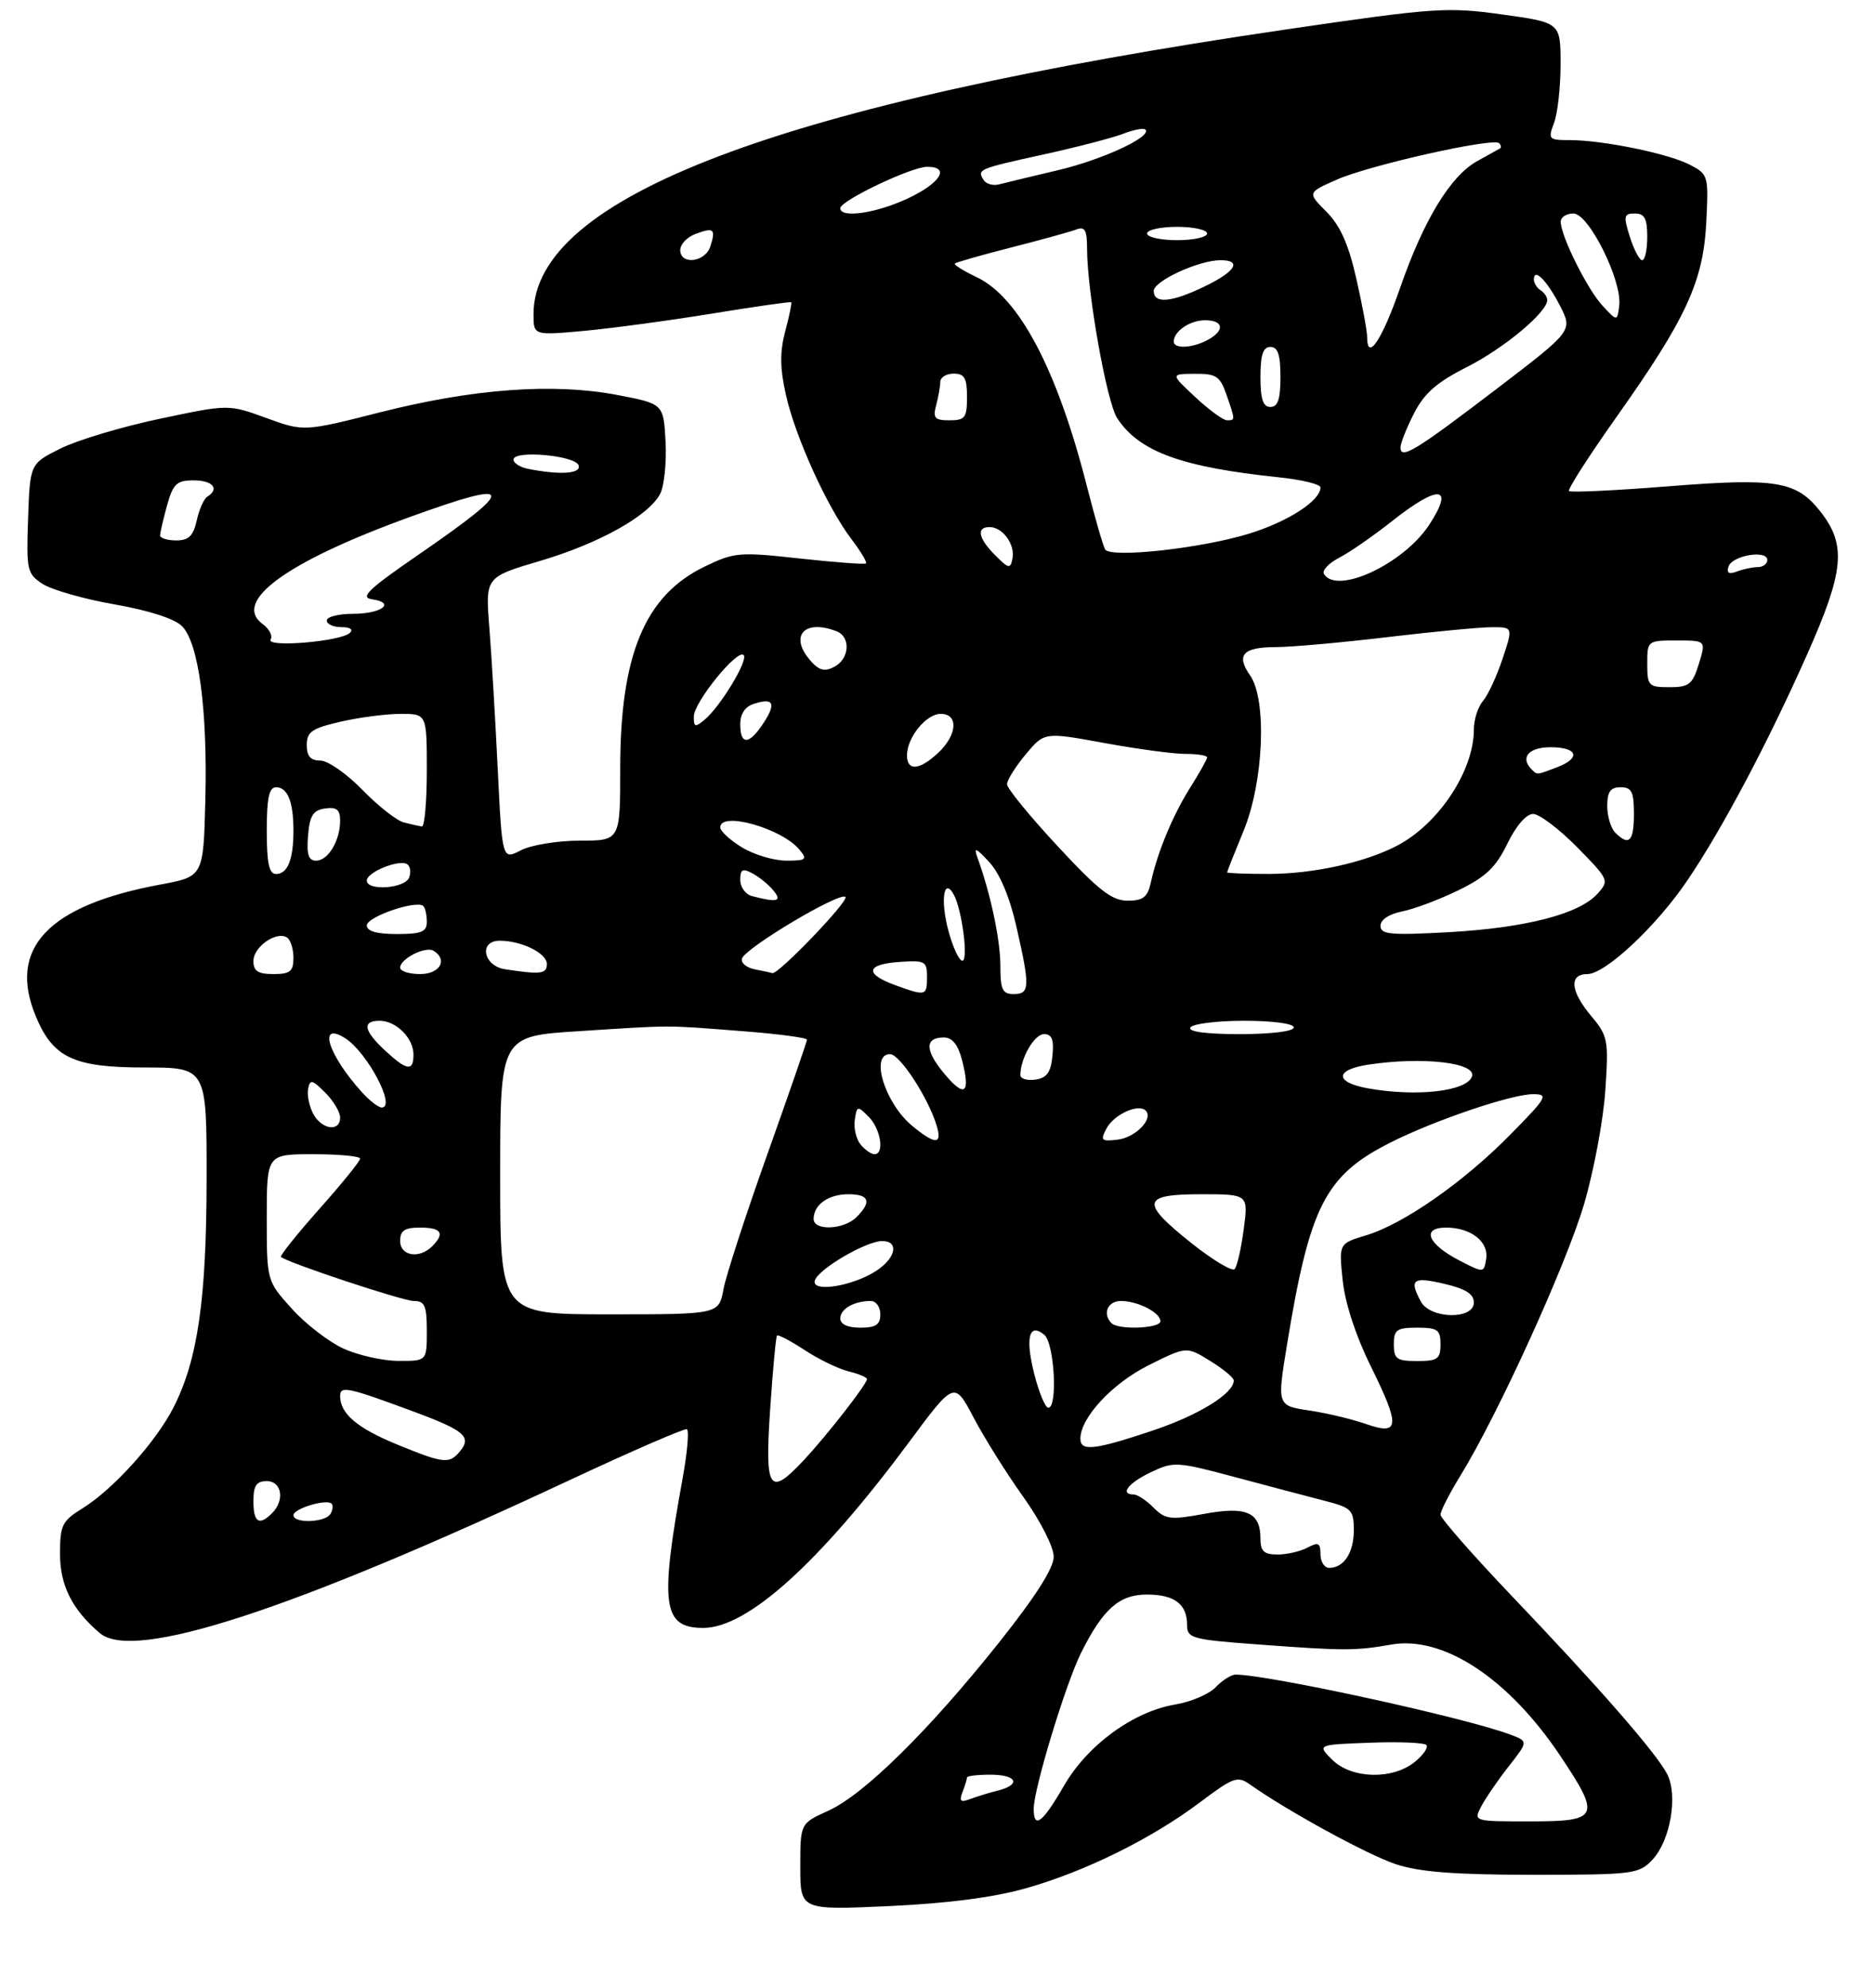 <?xml version="1.0" encoding="UTF-8" standalone="no"?>
<!DOCTYPE svg PUBLIC "-//W3C//DTD SVG 1.1//EN" "http://www.w3.org/Graphics/SVG/1.1/DTD/svg11.dtd" >
<svg xmlns="http://www.w3.org/2000/svg" xmlns:xlink="http://www.w3.org/1999/xlink" version="1.1" viewBox="0 0 281 298">
 <g >
 <path fill="currentColor"
d=" M 153.82 283.03 C 162.75 280.50 172.67 275.60 179.95 270.13 C 184.96 266.36 185.58 266.15 187.45 267.48 C 193.04 271.44 205.03 277.99 209.28 279.41 C 212.85 280.59 218.09 281.00 229.86 281.00 C 244.97 281.00 245.74 280.90 247.78 278.74 C 250.48 275.86 251.64 269.08 249.97 265.88 C 248.30 262.69 239.81 252.96 226.75 239.28 C 220.84 233.08 216.00 227.57 216.00 227.02 C 216.00 226.48 217.35 223.84 219.00 221.15 C 224.61 212.04 234.86 189.53 237.52 180.50 C 238.98 175.55 240.41 167.89 240.71 163.48 C 241.22 155.89 241.11 155.29 238.63 152.33 C 235.47 148.58 235.22 146.00 238.02 146.00 C 240.70 146.00 248.35 138.85 252.99 132.00 C 258.22 124.29 265.01 111.49 271.00 98.03 C 276.54 85.55 276.90 81.68 272.95 76.66 C 269.37 72.11 266.34 71.61 250.31 72.88 C 242.28 73.52 235.51 73.84 235.27 73.60 C 235.03 73.36 238.23 68.37 242.38 62.51 C 252.84 47.75 255.40 42.20 255.85 33.33 C 256.20 26.29 256.16 26.13 253.34 24.67 C 250.09 23.00 240.31 21.00 235.34 21.00 C 232.22 21.00 232.10 20.87 233.02 18.43 C 233.56 17.02 234.00 13.06 234.00 9.63 C 234.00 3.38 234.00 3.38 225.25 2.17 C 217.00 1.02 215.14 1.15 192.80 4.42 C 117.07 15.52 80.00 29.54 80.00 47.09 C 80.00 50.28 80.00 50.28 87.51 49.60 C 91.63 49.22 100.28 48.06 106.72 47.01 C 113.16 45.96 118.52 45.19 118.64 45.31 C 118.76 45.42 118.35 47.38 117.74 49.66 C 116.92 52.76 116.94 55.17 117.85 59.21 C 119.26 65.51 124.06 76.07 127.68 80.82 C 129.06 82.64 130.04 84.27 129.85 84.45 C 129.66 84.62 125.19 84.29 119.92 83.71 C 110.83 82.71 110.10 82.77 105.61 84.95 C 96.71 89.26 93.00 98.14 93.00 115.16 C 93.00 126.00 93.00 126.00 86.95 126.00 C 83.62 126.00 79.64 126.65 78.10 127.45 C 75.30 128.90 75.30 128.90 74.63 115.20 C 74.26 107.66 73.70 98.12 73.37 94.00 C 72.78 86.50 72.78 86.50 80.96 84.08 C 89.83 81.46 97.21 77.35 98.98 74.04 C 99.59 72.89 99.96 69.38 99.80 66.23 C 99.50 60.52 99.50 60.52 92.50 59.19 C 82.96 57.38 70.97 58.26 57.03 61.79 C 45.56 64.70 45.56 64.70 39.92 62.65 C 34.27 60.59 34.27 60.59 24.00 62.76 C 18.34 63.95 11.65 65.95 9.11 67.21 C 4.50 69.50 4.50 69.50 4.21 77.70 C 3.94 85.47 4.05 85.99 6.39 87.52 C 7.75 88.41 12.60 89.79 17.17 90.59 C 22.25 91.47 26.18 92.74 27.28 93.84 C 29.79 96.34 31.13 106.34 30.79 119.94 C 30.50 131.39 30.50 131.39 24.00 132.59 C 7.18 135.71 1.11 142.15 5.38 152.36 C 7.96 158.54 11.06 160.00 21.63 160.00 C 31.00 160.00 31.00 160.00 30.98 176.75 C 30.96 194.79 29.65 203.85 26.00 210.99 C 23.39 216.12 16.95 223.25 12.38 226.07 C 9.30 227.98 9.00 228.59 9.00 232.95 C 9.00 237.64 10.85 241.30 14.98 244.79 C 20.05 249.08 43.58 241.42 85.41 221.85 C 94.72 217.50 102.62 214.07 102.99 214.22 C 103.35 214.37 103.07 217.65 102.37 221.50 C 98.89 240.59 99.36 244.00 105.45 244.00 C 112.07 244.00 122.85 234.28 136.24 216.25 C 143.10 206.99 143.10 206.99 145.99 212.48 C 147.58 215.50 150.93 220.85 153.44 224.36 C 156.01 227.97 158.00 231.87 158.00 233.33 C 158.00 235.04 155.27 239.32 149.79 246.20 C 139.29 259.39 129.52 269.01 124.19 271.41 C 120.00 273.30 120.00 273.30 120.00 279.80 C 120.00 286.30 120.00 286.30 133.25 285.70 C 142.03 285.30 148.97 284.40 153.82 283.03 Z  M 155.00 271.11 C 155.00 268.13 159.82 252.28 162.13 247.68 C 165.41 241.14 167.84 239.00 171.97 239.00 C 176.10 239.00 178.00 240.43 178.00 243.55 C 178.00 245.56 178.67 245.75 188.75 246.49 C 201.56 247.44 203.26 247.44 208.60 246.50 C 216.42 245.12 226.21 251.57 233.99 263.22 C 240.08 272.34 239.77 273.00 229.46 273.00 C 220.93 273.00 220.93 273.00 222.11 270.75 C 222.76 269.51 224.61 266.81 226.22 264.76 C 229.16 261.01 229.16 261.01 226.52 260.01 C 219.88 257.48 190.27 251.02 185.29 251.00 C 184.62 251.00 183.27 251.85 182.29 252.89 C 181.31 253.92 178.58 255.09 176.23 255.48 C 169.95 256.52 163.03 261.57 159.50 267.72 C 156.33 273.22 155.00 274.23 155.00 271.11 Z  M 144.33 268.59 C 144.70 267.63 145.00 266.65 145.00 266.42 C 145.00 266.19 146.57 266.00 148.50 266.00 C 152.50 266.00 153.18 267.49 149.59 268.39 C 148.27 268.72 146.39 269.30 145.42 269.67 C 144.03 270.20 143.80 269.97 144.33 268.59 Z  M 199.75 263.75 C 197.50 261.50 197.50 261.50 205.37 261.21 C 209.70 261.04 213.53 261.20 213.87 261.54 C 214.22 261.89 213.44 263.03 212.14 264.09 C 208.80 266.80 202.63 266.63 199.75 263.75 Z  M 198.00 232.96 C 198.00 231.26 197.68 231.10 196.07 231.96 C 195.00 232.53 192.98 233.00 191.57 233.00 C 189.53 233.00 189.00 232.51 189.00 230.62 C 189.00 226.66 186.89 225.73 180.54 226.91 C 175.50 227.84 174.74 227.74 172.97 225.97 C 171.89 224.89 170.55 224.00 170.00 224.00 C 167.85 224.00 169.17 222.29 172.56 220.67 C 176.00 219.03 176.46 219.06 185.31 221.43 C 190.37 222.78 196.41 224.38 198.75 224.98 C 202.66 225.99 203.00 226.34 203.00 229.34 C 203.00 232.74 201.52 235.00 199.30 235.00 C 198.59 235.00 198.00 234.08 198.00 232.96 Z  M 38.00 225.00 C 38.00 222.67 38.44 222.00 40.00 222.00 C 42.26 222.00 42.73 224.87 40.80 226.80 C 38.85 228.75 38.00 228.20 38.00 225.00 Z  M 44.00 227.11 C 44.00 226.12 48.96 224.62 49.72 225.38 C 49.98 225.65 49.90 226.35 49.54 226.93 C 48.75 228.22 44.00 228.37 44.00 227.11 Z  M 115.48 211.25 C 115.88 205.34 116.34 200.35 116.51 200.18 C 116.68 200.00 118.55 200.98 120.66 202.36 C 122.77 203.75 125.74 205.18 127.25 205.55 C 128.76 205.92 130.00 206.44 130.00 206.71 C 130.00 207.44 124.12 214.99 120.63 218.75 C 115.33 224.44 114.66 223.47 115.48 211.25 Z  M 59.50 216.49 C 53.54 214.04 51.00 211.88 51.00 209.24 C 51.00 207.66 52.14 207.91 62.24 211.66 C 69.67 214.42 70.76 215.38 68.96 217.54 C 67.36 219.47 66.55 219.38 59.50 216.49 Z  M 162.00 215.65 C 162.00 212.50 166.76 207.37 172.21 204.64 C 177.92 201.79 177.92 201.79 181.46 203.98 C 183.41 205.18 185.00 206.50 185.00 206.91 C 185.00 208.87 179.77 212.10 172.82 214.43 C 164.13 217.34 162.00 217.58 162.00 215.65 Z  M 204.80 213.43 C 202.76 212.72 199.05 211.83 196.55 211.45 C 191.45 210.69 191.48 210.77 192.99 201.50 C 196.39 180.76 198.71 176.21 208.41 171.29 C 215.00 167.95 226.64 164.00 229.89 164.00 C 232.24 164.00 231.98 164.47 226.47 170.06 C 219.44 177.21 210.41 183.50 204.78 185.18 C 200.76 186.39 200.76 186.39 201.33 191.90 C 201.68 195.28 203.29 200.23 205.52 204.73 C 210.01 213.82 209.89 215.21 204.80 213.43 Z  M 155.11 206.04 C 153.70 200.55 154.29 198.17 156.59 200.07 C 158.10 201.32 158.63 211.00 157.19 211.00 C 156.74 211.00 155.81 208.77 155.11 206.04 Z  M 51.50 202.13 C 49.30 201.13 45.81 198.44 43.75 196.15 C 40.00 191.99 40.00 191.99 40.00 182.50 C 40.00 173.00 40.00 173.00 47.00 173.00 C 50.85 173.00 54.00 173.30 54.00 173.66 C 54.00 174.03 51.25 177.43 47.88 181.21 C 44.52 185.00 41.93 188.23 42.13 188.40 C 43.24 189.31 60.41 195.00 62.05 195.00 C 63.69 195.00 64.00 195.71 64.00 199.50 C 64.00 204.00 64.00 204.00 59.75 203.98 C 57.41 203.97 53.70 203.14 51.50 202.13 Z  M 209.00 201.50 C 209.00 199.31 209.43 199.00 212.50 199.00 C 215.57 199.00 216.00 199.31 216.00 201.50 C 216.00 203.69 215.57 204.00 212.50 204.00 C 209.43 204.00 209.00 203.69 209.00 201.50 Z  M 126.00 197.61 C 126.00 196.18 128.07 195.00 130.58 195.00 C 131.36 195.00 132.00 195.90 132.00 197.00 C 132.00 198.56 131.33 199.00 129.00 199.00 C 127.10 199.00 126.00 198.49 126.00 197.61 Z  M 166.67 198.33 C 165.27 196.94 166.08 195.00 168.07 195.00 C 170.61 195.00 174.00 196.73 174.00 198.04 C 174.00 199.12 167.71 199.37 166.67 198.33 Z  M 75.00 176.15 C 75.00 155.31 75.00 155.31 86.75 154.56 C 101.15 153.64 99.49 153.64 111.25 154.55 C 116.61 154.96 121.00 155.54 121.00 155.83 C 121.00 156.12 118.34 163.81 115.09 172.93 C 111.84 182.04 108.86 191.19 108.48 193.25 C 107.78 197.00 107.78 197.00 91.39 197.00 C 75.00 197.00 75.00 197.00 75.00 176.15 Z  M 213.04 195.07 C 211.27 191.77 211.85 191.33 216.50 192.41 C 219.75 193.16 221.00 193.95 221.00 195.23 C 221.00 197.84 214.45 197.71 213.04 195.07 Z  M 122.19 191.90 C 122.76 190.19 129.84 186.04 132.25 186.02 C 134.84 185.99 134.37 188.53 131.42 190.46 C 127.84 192.81 121.57 193.79 122.19 191.90 Z  M 178.73 186.39 C 170.94 180.20 171.16 179.00 180.09 179.00 C 187.19 179.00 187.19 179.00 186.49 184.25 C 186.11 187.14 185.50 189.82 185.13 190.22 C 184.77 190.61 181.89 188.89 178.73 186.39 Z  M 218.87 188.95 C 214.08 186.48 213.06 184.00 216.84 184.00 C 220.57 184.00 223.27 186.12 222.84 188.72 C 222.50 190.81 222.48 190.81 218.87 188.95 Z  M 60.00 186.00 C 60.00 184.44 60.67 184.00 63.00 184.00 C 66.20 184.00 66.75 184.85 64.80 186.80 C 62.87 188.73 60.00 188.26 60.00 186.00 Z  M 122.00 182.70 C 122.00 180.57 124.21 179.00 127.20 179.00 C 130.35 179.00 130.75 180.11 128.43 182.43 C 126.53 184.33 122.00 184.52 122.00 182.70 Z  M 129.05 171.56 C 128.39 170.76 127.99 169.10 128.17 167.87 C 128.48 165.73 128.58 165.71 130.25 167.38 C 132.07 169.21 132.66 173.00 131.12 173.00 C 130.64 173.00 129.71 172.35 129.05 171.56 Z  M 136.78 168.75 C 132.69 165.36 130.41 158.00 133.46 158.00 C 134.93 158.00 139.22 164.59 140.46 168.75 C 141.31 171.60 140.23 171.59 136.78 168.75 Z  M 165.92 169.14 C 167.05 167.03 170.70 165.37 171.79 166.46 C 173.01 167.68 170.28 170.50 167.57 170.82 C 165.13 171.11 164.96 170.94 165.92 169.14 Z  M 46.97 166.95 C 46.37 165.82 46.02 164.14 46.20 163.21 C 46.48 161.74 46.81 161.81 48.76 163.76 C 49.99 164.99 51.00 166.68 51.00 167.50 C 51.00 169.70 48.25 169.33 46.97 166.95 Z  M 54.31 163.75 C 49.19 158.12 47.58 152.98 51.75 155.61 C 55.06 157.70 59.45 166.00 57.24 166.00 C 56.75 166.00 55.43 164.99 54.31 163.75 Z  M 141.66 161.01 C 138.67 157.46 138.62 155.50 141.52 155.50 C 142.78 155.50 143.65 156.57 144.24 158.84 C 145.55 163.91 144.70 164.62 141.66 161.01 Z  M 205.08 163.12 C 200.08 162.21 200.15 160.33 205.20 159.57 C 213.29 158.35 221.41 159.27 220.72 161.34 C 219.97 163.58 212.38 164.44 205.08 163.12 Z  M 153.00 161.13 C 153.00 158.64 155.10 155.00 156.54 155.00 C 157.73 155.00 158.05 155.82 157.81 158.25 C 157.57 160.74 156.97 161.57 155.25 161.82 C 154.01 162.00 153.00 161.69 153.00 161.13 Z  M 57.74 157.46 C 54.52 154.47 54.25 153.00 56.93 153.00 C 59.40 153.00 62.00 155.60 62.00 158.07 C 62.00 160.64 61.02 160.50 57.74 157.46 Z  M 178.50 154.00 C 178.84 153.45 182.47 153.00 186.56 153.00 C 190.85 153.00 194.00 153.42 194.00 154.00 C 194.00 154.58 190.65 155.00 185.94 155.00 C 180.82 155.00 178.11 154.64 178.50 154.00 Z  M 134.26 147.67 C 129.63 145.99 129.83 144.55 134.75 144.19 C 138.72 143.91 139.00 144.05 139.00 146.44 C 139.00 149.29 138.84 149.33 134.26 147.67 Z  M 150.00 144.72 C 150.00 140.86 148.52 133.90 146.55 128.50 C 145.98 126.92 146.35 127.07 148.32 129.20 C 149.91 130.91 151.40 134.45 152.41 138.90 C 154.47 147.94 154.42 149.00 152.00 149.00 C 150.31 149.00 150.00 148.33 150.00 144.72 Z  M 38.00 144.04 C 38.00 141.92 41.42 139.52 43.02 140.51 C 43.56 140.85 44.00 142.22 44.00 143.56 C 44.00 145.60 43.51 146.00 41.00 146.00 C 38.68 146.00 38.00 145.55 38.00 144.04 Z  M 60.00 145.04 C 60.00 143.70 63.83 141.77 65.02 142.51 C 67.20 143.86 65.95 146.00 63.00 146.00 C 61.35 146.00 60.00 145.57 60.00 145.04 Z  M 75.75 145.28 C 72.46 144.79 71.74 141.00 74.93 141.00 C 78.20 141.00 82.00 142.87 82.00 144.48 C 82.00 145.98 81.12 146.10 75.75 145.28 Z  M 113.19 145.29 C 111.92 145.04 111.05 144.32 111.26 143.67 C 111.78 142.06 125.95 133.62 126.77 134.44 C 127.35 135.01 116.57 146.22 115.79 145.86 C 115.63 145.79 114.46 145.53 113.19 145.29 Z  M 142.19 139.43 C 140.98 134.88 141.53 131.36 143.03 134.12 C 144.26 136.40 145.24 144.00 144.30 144.00 C 143.81 144.00 142.86 141.94 142.19 139.43 Z  M 55.00 138.71 C 55.00 137.40 62.51 134.84 63.48 135.81 C 63.77 136.10 64.00 137.16 64.00 138.17 C 64.00 139.67 63.20 140.00 59.50 140.00 C 56.49 140.00 55.00 139.57 55.00 138.71 Z  M 207.00 138.77 C 207.00 137.85 208.29 137.00 210.25 136.61 C 212.04 136.26 215.83 134.83 218.68 133.44 C 222.78 131.45 224.31 130.00 226.02 126.46 C 227.32 123.78 228.86 122.00 229.88 122.00 C 230.81 122.00 233.78 124.24 236.47 126.97 C 241.28 131.86 241.33 131.97 239.52 133.98 C 236.77 137.01 228.77 139.07 217.25 139.72 C 208.50 140.20 207.00 140.07 207.00 138.77 Z  M 112.75 134.31 C 111.79 134.06 111.00 132.97 111.00 131.89 C 111.00 130.30 111.35 130.11 112.83 130.91 C 113.84 131.45 115.25 132.59 115.95 133.45 C 117.34 135.11 116.58 135.31 112.75 134.31 Z  M 158.59 126.83 C 154.41 122.34 151.00 118.16 151.00 117.55 C 151.00 116.93 152.26 114.92 153.80 113.07 C 156.60 109.72 156.60 109.72 165.55 111.36 C 170.47 112.26 175.96 113.00 177.75 113.00 C 179.54 113.00 181.00 113.23 181.00 113.52 C 181.00 113.81 179.87 115.82 178.50 118.00 C 175.86 122.18 173.57 127.68 172.57 132.25 C 172.08 134.48 171.41 135.00 169.07 135.00 C 166.73 135.00 164.71 133.43 158.59 126.83 Z  M 55.00 131.98 C 55.00 130.73 59.82 128.77 61.04 129.52 C 61.52 129.82 61.66 130.72 61.35 131.53 C 60.72 133.18 55.00 133.58 55.00 131.98 Z  M 40.00 124.50 C 40.00 119.61 40.35 118.00 41.39 118.00 C 43.13 118.00 44.00 120.17 44.00 124.50 C 44.00 128.83 43.13 131.00 41.39 131.00 C 40.35 131.00 40.00 129.39 40.00 124.50 Z  M 184.00 130.75 C 184.01 130.61 185.12 127.80 186.48 124.50 C 189.49 117.19 190.00 104.87 187.44 101.22 C 185.30 98.17 186.37 97.00 191.31 96.99 C 193.61 96.99 201.12 96.32 208.00 95.50 C 214.88 94.68 221.94 94.01 223.69 94.01 C 226.88 94.00 226.88 94.00 225.30 98.75 C 224.43 101.36 223.11 104.21 222.36 105.08 C 221.61 105.95 221.00 107.87 221.00 109.36 C 221.00 115.52 215.73 123.49 209.50 126.75 C 204.65 129.28 196.95 130.98 190.25 130.99 C 186.81 130.99 184.00 130.89 184.00 130.75 Z  M 46.19 125.25 C 46.44 122.24 46.94 121.44 48.75 121.18 C 50.48 120.93 51.00 121.35 51.00 123.00 C 51.00 126.00 49.21 129.00 47.40 129.00 C 46.25 129.00 45.96 128.08 46.19 125.25 Z  M 111.25 127.01 C 109.46 125.92 108.00 124.57 108.00 124.01 C 108.00 121.55 117.21 124.14 119.87 127.35 C 121.10 128.83 120.90 129.00 117.87 129.00 C 116.02 128.99 113.04 128.10 111.25 127.01 Z  M 242.20 124.80 C 241.54 124.14 241.00 122.34 241.00 120.80 C 241.00 118.67 241.48 118.00 243.00 118.00 C 244.67 118.00 245.00 118.67 245.00 122.00 C 245.00 126.13 244.27 126.87 242.20 124.80 Z  M 60.55 123.27 C 59.48 123.00 56.69 120.80 54.34 118.39 C 51.99 115.97 49.16 114.00 48.04 114.00 C 46.57 114.00 46.00 113.35 46.00 111.67 C 46.00 109.69 46.76 109.17 51.08 108.17 C 53.87 107.53 57.92 107.00 60.08 107.00 C 64.00 107.00 64.00 107.00 64.00 115.50 C 64.00 120.17 63.66 123.95 63.25 123.88 C 62.84 123.82 61.62 123.55 60.55 123.27 Z  M 229.67 115.33 C 227.89 113.55 229.21 112.00 232.50 112.00 C 236.60 112.00 237.10 113.63 233.43 115.02 C 230.39 116.18 230.51 116.17 229.67 115.33 Z  M 136.00 113.22 C 136.00 110.53 138.87 107.00 141.06 107.00 C 143.75 107.00 143.55 110.14 140.69 112.83 C 137.88 115.46 136.00 115.62 136.00 113.22 Z  M 111.00 108.57 C 111.00 106.98 111.72 105.90 113.08 105.48 C 116.01 104.55 116.42 105.42 114.46 108.41 C 112.34 111.66 111.00 111.72 111.00 108.57 Z  M 104.04 107.37 C 104.08 105.21 110.57 97.23 111.51 98.18 C 112.25 98.92 108.02 105.91 105.64 107.89 C 104.22 109.06 104.01 108.99 104.04 107.37 Z  M 247.00 99.50 C 247.00 96.03 247.04 96.00 251.41 96.00 C 255.81 96.00 255.81 96.00 254.74 99.50 C 253.79 102.58 253.27 103.00 250.33 103.00 C 247.19 103.00 247.00 102.80 247.00 99.50 Z  M 121.63 99.14 C 118.26 95.42 120.51 92.72 125.42 94.61 C 127.59 95.44 127.41 98.71 125.13 99.93 C 123.70 100.70 122.86 100.51 121.63 99.14 Z  M 40.58 95.86 C 40.92 95.32 40.39 94.27 39.39 93.54 C 34.76 90.16 42.98 84.18 61.46 77.49 C 77.39 71.72 77.64 72.90 62.68 83.19 C 55.25 88.30 53.93 89.56 55.76 89.82 C 59.40 90.34 57.25 92.00 52.94 92.00 C 50.77 92.00 49.00 92.45 49.00 93.00 C 49.00 93.55 49.99 94.00 51.20 94.00 C 52.51 94.00 53.02 94.35 52.45 94.87 C 51.06 96.16 39.83 97.09 40.58 95.86 Z  M 198.53 86.04 C 198.20 85.52 199.22 84.42 200.80 83.60 C 202.38 82.79 205.98 80.29 208.80 78.06 C 215.79 72.54 218.14 72.80 214.29 78.68 C 210.45 84.53 200.47 89.19 198.53 86.04 Z  M 259.19 84.91 C 259.74 83.25 265.00 82.37 265.00 83.93 C 265.00 84.52 264.36 85.00 263.58 85.00 C 262.80 85.00 261.39 85.30 260.45 85.66 C 259.24 86.12 258.87 85.90 259.19 84.91 Z  M 149.24 83.24 C 146.70 80.70 146.35 79.00 148.38 79.00 C 150.33 79.00 152.23 81.58 151.82 83.69 C 151.51 85.31 151.27 85.27 149.24 83.24 Z  M 165.71 82.35 C 165.41 81.85 164.19 77.63 163.00 72.97 C 158.54 55.42 152.82 44.57 146.46 41.55 C 144.47 40.60 142.99 39.68 143.17 39.50 C 143.35 39.32 147.18 38.23 151.67 37.08 C 156.17 35.94 160.55 34.72 161.42 34.39 C 162.67 33.91 163.00 34.50 163.00 37.23 C 163.00 43.72 165.94 60.26 167.52 62.68 C 170.81 67.70 177.15 70.02 191.75 71.54 C 195.19 71.90 198.00 72.58 198.00 73.06 C 198.00 75.04 193.16 78.18 187.32 79.98 C 180.14 82.20 166.54 83.69 165.71 82.35 Z  M 24.01 80.25 C 24.01 79.84 24.48 77.81 25.05 75.75 C 25.96 72.50 26.49 72.00 29.05 72.00 C 31.90 72.00 32.97 73.28 31.08 74.45 C 30.57 74.77 29.86 76.37 29.50 78.01 C 28.99 80.33 28.29 81.00 26.42 81.00 C 25.09 81.00 24.00 80.66 24.01 80.25 Z  M 79.25 70.29 C 78.01 70.06 77.00 69.42 77.00 68.88 C 77.00 67.43 86.27 68.26 86.76 69.75 C 87.17 71.00 84.10 71.23 79.25 70.29 Z  M 210.00 67.07 C 210.00 66.44 210.91 64.14 212.02 61.97 C 213.55 58.96 215.44 57.30 219.89 55.05 C 225.49 52.23 232.00 46.81 232.00 44.98 C 232.00 44.51 231.55 43.84 231.00 43.50 C 230.45 43.16 230.00 42.43 230.00 41.88 C 230.00 40.06 232.00 42.08 233.93 45.86 C 235.83 49.58 235.83 49.58 224.32 58.36 C 212.22 67.59 210.00 68.94 210.00 67.07 Z  M 140.37 60.75 C 140.70 59.51 140.98 57.94 140.99 57.25 C 140.99 56.56 141.90 56.00 143.00 56.00 C 144.62 56.00 145.00 56.67 145.00 59.50 C 145.00 62.61 144.71 63.00 142.38 63.00 C 140.16 63.00 139.86 62.66 140.37 60.75 Z  M 179.24 59.53 C 175.50 56.05 175.50 56.05 179.15 56.03 C 182.36 56.00 182.94 56.38 183.90 59.15 C 185.24 62.99 185.24 63.00 183.99 63.00 C 183.43 63.00 181.29 61.44 179.24 59.53 Z  M 189.00 56.50 C 189.00 53.17 189.39 52.00 190.50 52.00 C 191.61 52.00 192.00 53.17 192.00 56.50 C 192.00 59.83 191.61 61.00 190.50 61.00 C 189.39 61.00 189.00 59.83 189.00 56.50 Z  M 176.00 51.20 C 176.00 49.65 178.43 48.00 180.70 48.00 C 183.50 48.00 183.70 49.56 181.07 50.96 C 178.77 52.20 176.00 52.32 176.00 51.20 Z  M 205.00 50.53 C 205.00 49.63 204.27 45.68 203.37 41.74 C 202.20 36.58 200.95 33.80 198.89 31.73 C 196.03 28.87 196.03 28.87 200.46 26.92 C 205.32 24.76 223.92 20.59 224.79 21.46 C 225.09 21.76 225.15 22.11 224.92 22.25 C 224.69 22.39 223.15 23.24 221.50 24.15 C 217.50 26.36 213.47 32.98 209.95 43.13 C 207.25 50.93 205.00 54.30 205.00 50.53 Z  M 240.31 45.84 C 238.04 43.41 234.06 35.44 234.02 33.25 C 234.01 32.56 234.87 32.00 235.93 32.00 C 238.24 32.00 243.26 42.09 242.80 45.81 C 242.50 48.19 242.50 48.19 240.31 45.84 Z  M 173.00 43.61 C 173.00 42.11 179.77 39.00 183.02 39.00 C 186.28 39.00 185.27 40.69 180.68 42.91 C 175.68 45.34 173.00 45.58 173.00 43.61 Z  M 102.00 37.47 C 102.00 36.63 103.01 35.55 104.25 35.08 C 107.03 34.03 107.36 34.30 106.52 36.92 C 105.76 39.32 102.00 39.77 102.00 37.47 Z  M 244.39 35.50 C 243.41 32.37 243.49 32.00 245.15 32.00 C 246.60 32.00 247.00 32.76 247.00 35.50 C 247.00 37.42 246.66 39.00 246.24 39.00 C 245.83 39.00 245.00 37.42 244.39 35.50 Z  M 172.00 35.00 C 172.00 34.45 174.03 34.00 176.50 34.00 C 178.97 34.00 181.00 34.45 181.00 35.00 C 181.00 35.55 178.97 36.00 176.50 36.00 C 174.03 36.00 172.00 35.55 172.00 35.00 Z  M 126.00 31.21 C 126.00 30.08 136.66 25.00 139.02 25.00 C 142.54 25.00 141.04 27.44 136.11 29.75 C 131.37 31.97 126.00 32.75 126.00 31.21 Z  M 147.48 26.97 C 146.50 25.38 146.66 25.31 156.53 23.14 C 161.46 22.06 166.80 20.67 168.39 20.06 C 169.98 19.44 171.49 19.16 171.75 19.42 C 172.80 20.47 165.29 23.95 158.60 25.52 C 154.70 26.44 150.75 27.39 149.83 27.63 C 148.92 27.88 147.86 27.58 147.48 26.97 Z "/>
</g>
</svg>